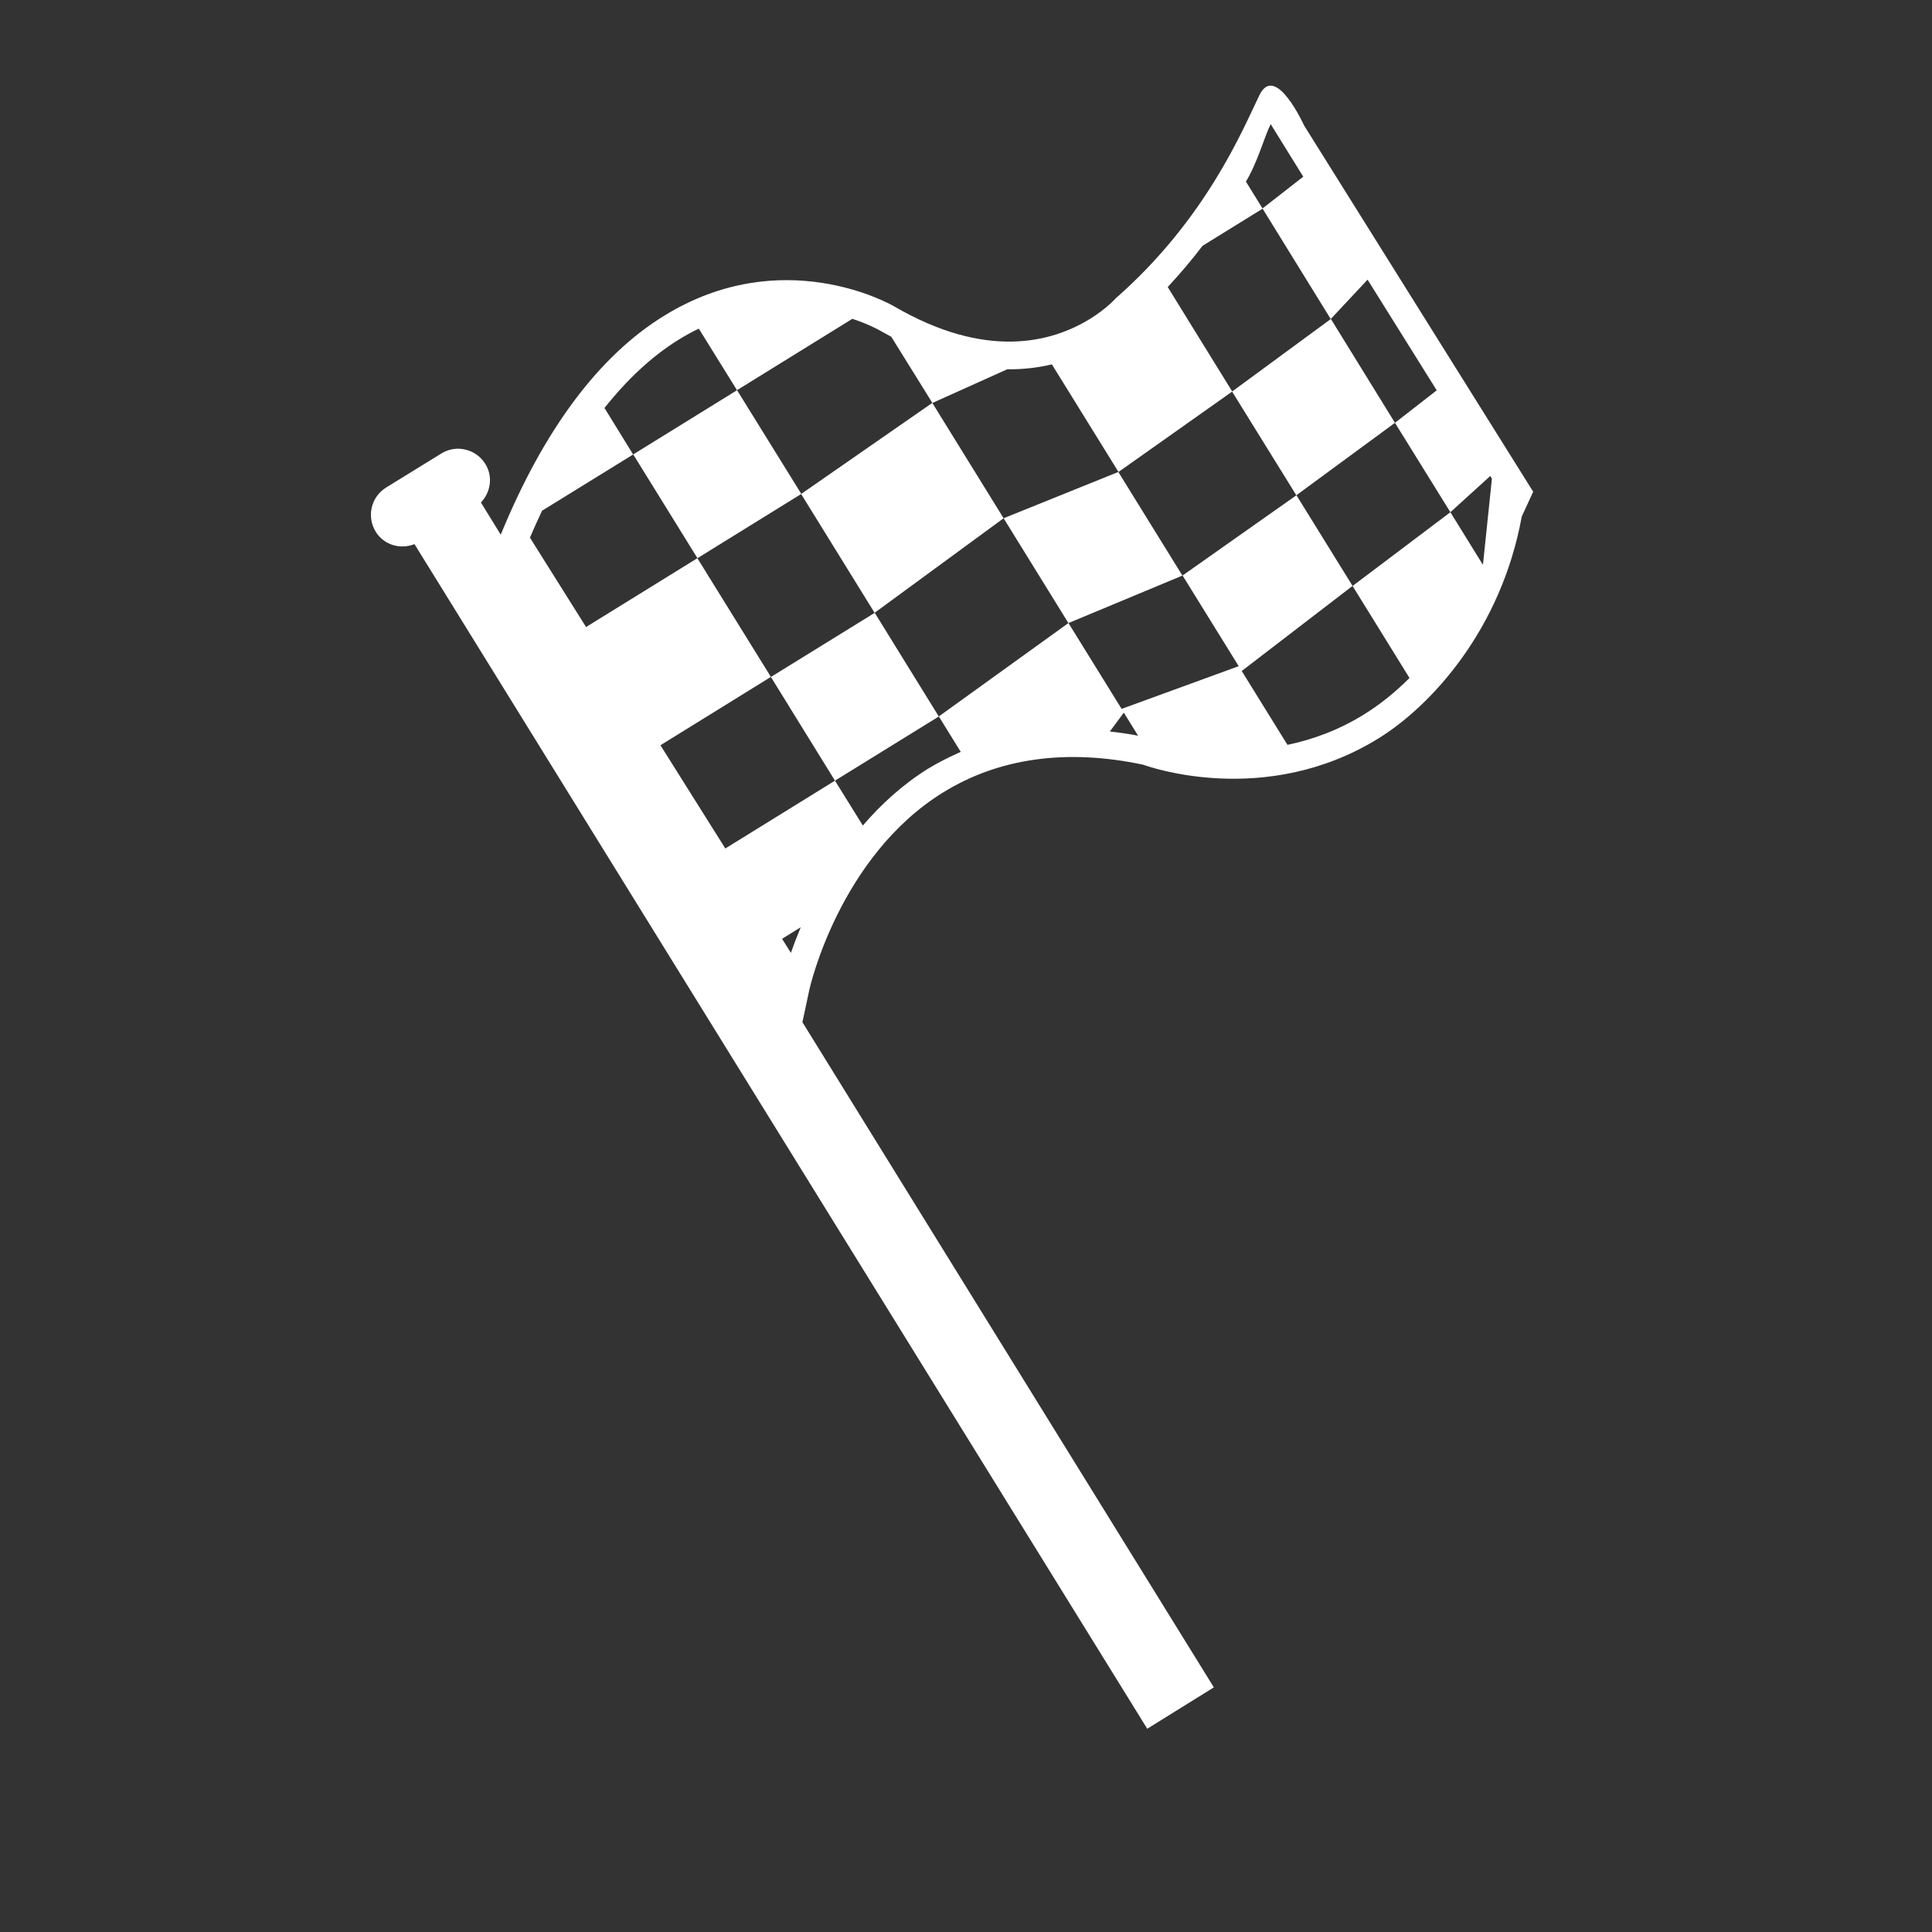 <?xml version="1.0" encoding="UTF-8" standalone="no"?>
<!-- Created with Inkscape (http://www.inkscape.org/) -->

<svg
   xmlns:dc="http://purl.org/dc/elements/1.1/"
   xmlns:cc="http://creativecommons.org/ns#"
   xmlns:rdf="http://www.w3.org/1999/02/22-rdf-syntax-ns#"
   xmlns:svg="http://www.w3.org/2000/svg"
   xmlns="http://www.w3.org/2000/svg"
   xmlns:sodipodi="http://sodipodi.sourceforge.net/DTD/sodipodi-0.dtd"
   xmlns:inkscape="http://www.inkscape.org/namespaces/inkscape"
   width="73"
   height="73"
   id="svg3200"
   sodipodi:version="0.32"
   inkscape:version="0.48.4 r9939"
   version="1.0"
   sodipodi:docname="routeFinish.svg"
   inkscape:output_extension="org.inkscape.output.svg.inkscape"
   inkscape:export-filename="/home/milo/Desktop/AND/svg/residential.png"
   inkscape:export-xdpi="90"
   inkscape:export-ydpi="90">
  <rect width="100%" height="100%" fill="#333333" stroke="none"/>
  <title
     id="title4155">Bicycle</title>
  <defs
     id="defs3202">
    <inkscape:perspective
       sodipodi:type="inkscape:persp3d"
       inkscape:vp_x="0 : 526.18109 : 1"
       inkscape:vp_y="0 : 1000 : 0"
       inkscape:vp_z="744.09448 : 526.18109 : 1"
       inkscape:persp3d-origin="372.04724 : 350.78739 : 1"
       id="perspective3208" />
    <inkscape:perspective
       id="perspective2458"
       inkscape:persp3d-origin="372.04724 : 350.78739 : 1"
       inkscape:vp_z="744.09448 : 526.18109 : 1"
       inkscape:vp_y="0 : 1000 : 0"
       inkscape:vp_x="0 : 526.18109 : 1"
       sodipodi:type="inkscape:persp3d" />
    <inkscape:perspective
       id="perspective2532"
       inkscape:persp3d-origin="372.04724 : 350.78739 : 1"
       inkscape:vp_z="744.09448 : 526.18109 : 1"
       inkscape:vp_y="0 : 1000 : 0"
       inkscape:vp_x="0 : 526.18109 : 1"
       sodipodi:type="inkscape:persp3d" />
    <inkscape:perspective
       id="perspective2680"
       inkscape:persp3d-origin="372.04724 : 350.78739 : 1"
       inkscape:vp_z="744.09448 : 526.18109 : 1"
       inkscape:vp_y="0 : 1000 : 0"
       inkscape:vp_x="0 : 526.18109 : 1"
       sodipodi:type="inkscape:persp3d" />
    <inkscape:perspective
       id="perspective2749"
       inkscape:persp3d-origin="372.04724 : 350.78739 : 1"
       inkscape:vp_z="744.09448 : 526.18109 : 1"
       inkscape:vp_y="0 : 1000 : 0"
       inkscape:vp_x="0 : 526.18109 : 1"
       sodipodi:type="inkscape:persp3d" />
    <inkscape:perspective
       sodipodi:type="inkscape:persp3d"
       inkscape:vp_x="0 : 526.18109 : 1"
       inkscape:vp_y="0 : 1000 : 0"
       inkscape:vp_z="744.09448 : 526.18109 : 1"
       inkscape:persp3d-origin="372.04724 : 350.78739 : 1"
       id="perspective2474" />
    <inkscape:perspective
       id="perspective10"
       inkscape:persp3d-origin="372.04724 : 350.78739 : 1"
       inkscape:vp_z="744.09448 : 526.18109 : 1"
       inkscape:vp_y="0 : 1000 : 0"
       inkscape:vp_x="0 : 526.18109 : 1"
       sodipodi:type="inkscape:persp3d" />
  </defs>
  <sodipodi:namedview
     id="base"
     pagecolor="#ffffff"
     bordercolor="#666666"
     borderopacity="1.0"
     gridtolerance="10000"
     guidetolerance="10"
     objecttolerance="10000"
     inkscape:pageopacity="0.0"
     inkscape:pageshadow="2"
     inkscape:zoom="8"
     inkscape:cx="-23.71014"
     inkscape:cy="49.336336"
     inkscape:document-units="px"
     inkscape:current-layer="layer1"
     showgrid="true"
     inkscape:window-width="1871"
     inkscape:window-height="1176"
     inkscape:window-x="49"
     inkscape:window-y="24"
     fit-margin-top="0"
     fit-margin-left="0"
     fit-margin-right="0"
     fit-margin-bottom="0"
     inkscape:window-maximized="1">
    <inkscape:grid
       type="xygrid"
       id="grid3797"
       empspacing="5"
       visible="true"
       enabled="true"
       snapvisiblegridlinesonly="true" />
  </sodipodi:namedview>
  <g
     inkscape:label="Layer 1"
     inkscape:groupmode="layer"
     id="layer1"
     transform="translate(-12.5,-4.5)">
    <path
       id="path5"
       d="m 47.727,19.723 2.694,4.359 -4.875,3.573 -2.775,-4.488 -3.918,2.424 -2.427,-3.921 3.924,-2.427 2.427,3.918 4.95,-3.438 z m 0.246,11.85 -2.421,-3.918 -3.924,2.424 2.421,3.918 3.924,-2.424 z m 22.458,-8.493 -0.432,0.936 c -0.78,4.29 -3.438,7.164 -5.415,8.385 -4.278,2.643 -8.709,1.059 -8.892,0.993 -2.874,-0.609 -5.442,-0.261 -7.56,1.05 -3.924,2.427 -5.043,7.401 -5.052,7.458 l -0.261,1.221 15.546,25.134 -2.517,1.563 -27.687,-44.76 c -0.531,0.21 -1.152,0.036 -1.464,-0.468 -0.354,-0.573 -0.177,-1.317 0.393,-1.671 l 2.082,-1.284 c 0.564,-0.354 1.314,-0.177 1.668,0.396 0.294,0.477 0.201,1.062 -0.168,1.455 l 0.747,1.212 0.018,-0.039 c 1.626,-3.945 3.696,-6.714 6.15,-8.226 4.452,-2.751 8.52,-0.462 8.691,-0.363 3.48,2.028 5.958,1.374 7.422,0.468 0.627,-0.39 0.957,-0.768 0.957,-0.768 3.438,-3.015 4.821,-6.429 5.43,-7.677 0.606,-1.245 1.689,1.149 1.689,1.149 l 8.655,13.836 z m -10.854,-11.718 0.627,1.014 1.539,-1.2 -1.23,-1.986 c -0.252,0.501 -0.48,1.413 -0.936,2.172 z m -16.821,28.173 -0.705,0.438 0.333,0.531 c 0.096,-0.279 0.225,-0.618 0.372,-0.969 z m 12.747,-7.236 -0.54,-0.873 -0.528,0.714 c 0.351,0.039 0.711,0.087 1.068,0.159 z m 3.801,-2.628 -2.121,-3.426 4.299,-3.03 -2.427,-3.918 -4.293,3.036 -2.517,-4.065 c -0.504,0.12 -1.068,0.192 -1.689,0.186 l -2.826,1.272 -1.554,-2.502 c -0.144,-0.081 -0.285,-0.153 -0.432,-0.237 -0.048,-0.027 -0.423,-0.237 -1.038,-0.441 l -4.359,2.697 -1.443,-2.325 c -0.249,0.117 -0.504,0.258 -0.762,0.417 -1.005,0.621 -1.935,1.491 -2.802,2.58 l 1.083,1.758 -3.441,2.124 c -0.156,0.333 -0.309,0.663 -0.459,1.017 l 2.121,3.378 4.206,-2.601 2.778,4.485 -4.173,2.583 2.451,3.9 4.143,-2.562 1.053,1.695 c 0.681,-0.792 1.491,-1.542 2.475,-2.154 0.396,-0.24 0.807,-0.441 1.224,-0.63 l -0.828,-1.338 4.896,-3.528 -2.448,-3.96 4.335,-1.749 2.421,3.915 -4.305,1.794 2.007,3.243 4.425,-1.614 z m 9.567,-7.083 -0.063,-0.102 -1.506,1.368 -2.094,-3.378 1.578,-1.227 -2.613,-4.182 -1.392,1.488 -2.574,-4.17 -2.271,1.404 c -0.399,0.528 -0.843,1.047 -1.314,1.557 l 2.436,3.945 3.729,-2.739 2.421,3.924 -3.723,2.736 2.121,3.426 -4.188,3.216 1.728,2.79 c 0.936,-0.195 1.917,-0.546 2.883,-1.143 0.615,-0.381 1.191,-0.846 1.728,-1.383 l -2.151,-3.477 3.696,-2.787 1.23,1.989 0.339,-3.255 z"
       style="fill:#ffffff;fill-opacity:1"
       inkscape:connector-curvature="0" />
    <g
       transform="matrix(3,0,0,3,17.43,7.735)"
       id="g7" />
    <g
       transform="matrix(3,0,0,3,17.43,7.735)"
       id="g9" />
    <g
       transform="matrix(3,0,0,3,17.43,7.735)"
       id="g11" />
    <g
       transform="matrix(3,0,0,3,17.43,7.735)"
       id="g13" />
    <g
       transform="matrix(3,0,0,3,17.43,7.735)"
       id="g15" />
    <g
       transform="matrix(3,0,0,3,17.43,7.735)"
       id="g17" />
    <g
       transform="matrix(3,0,0,3,17.43,7.735)"
       id="g19" />
    <g
       transform="matrix(3,0,0,3,17.43,7.735)"
       id="g21" />
    <g
       transform="matrix(3,0,0,3,17.43,7.735)"
       id="g23" />
    <g
       transform="matrix(3,0,0,3,17.43,7.735)"
       id="g25" />
    <g
       transform="matrix(3,0,0,3,17.43,7.735)"
       id="g27" />
    <g
       transform="matrix(3,0,0,3,17.43,7.735)"
       id="g29" />
    <g
       transform="matrix(3,0,0,3,17.43,7.735)"
       id="g31" />
    <g
       transform="matrix(3,0,0,3,17.43,7.735)"
       id="g33" />
    <g
       transform="matrix(3,0,0,3,17.43,7.735)"
       id="g35" />
  </g>
</svg>
